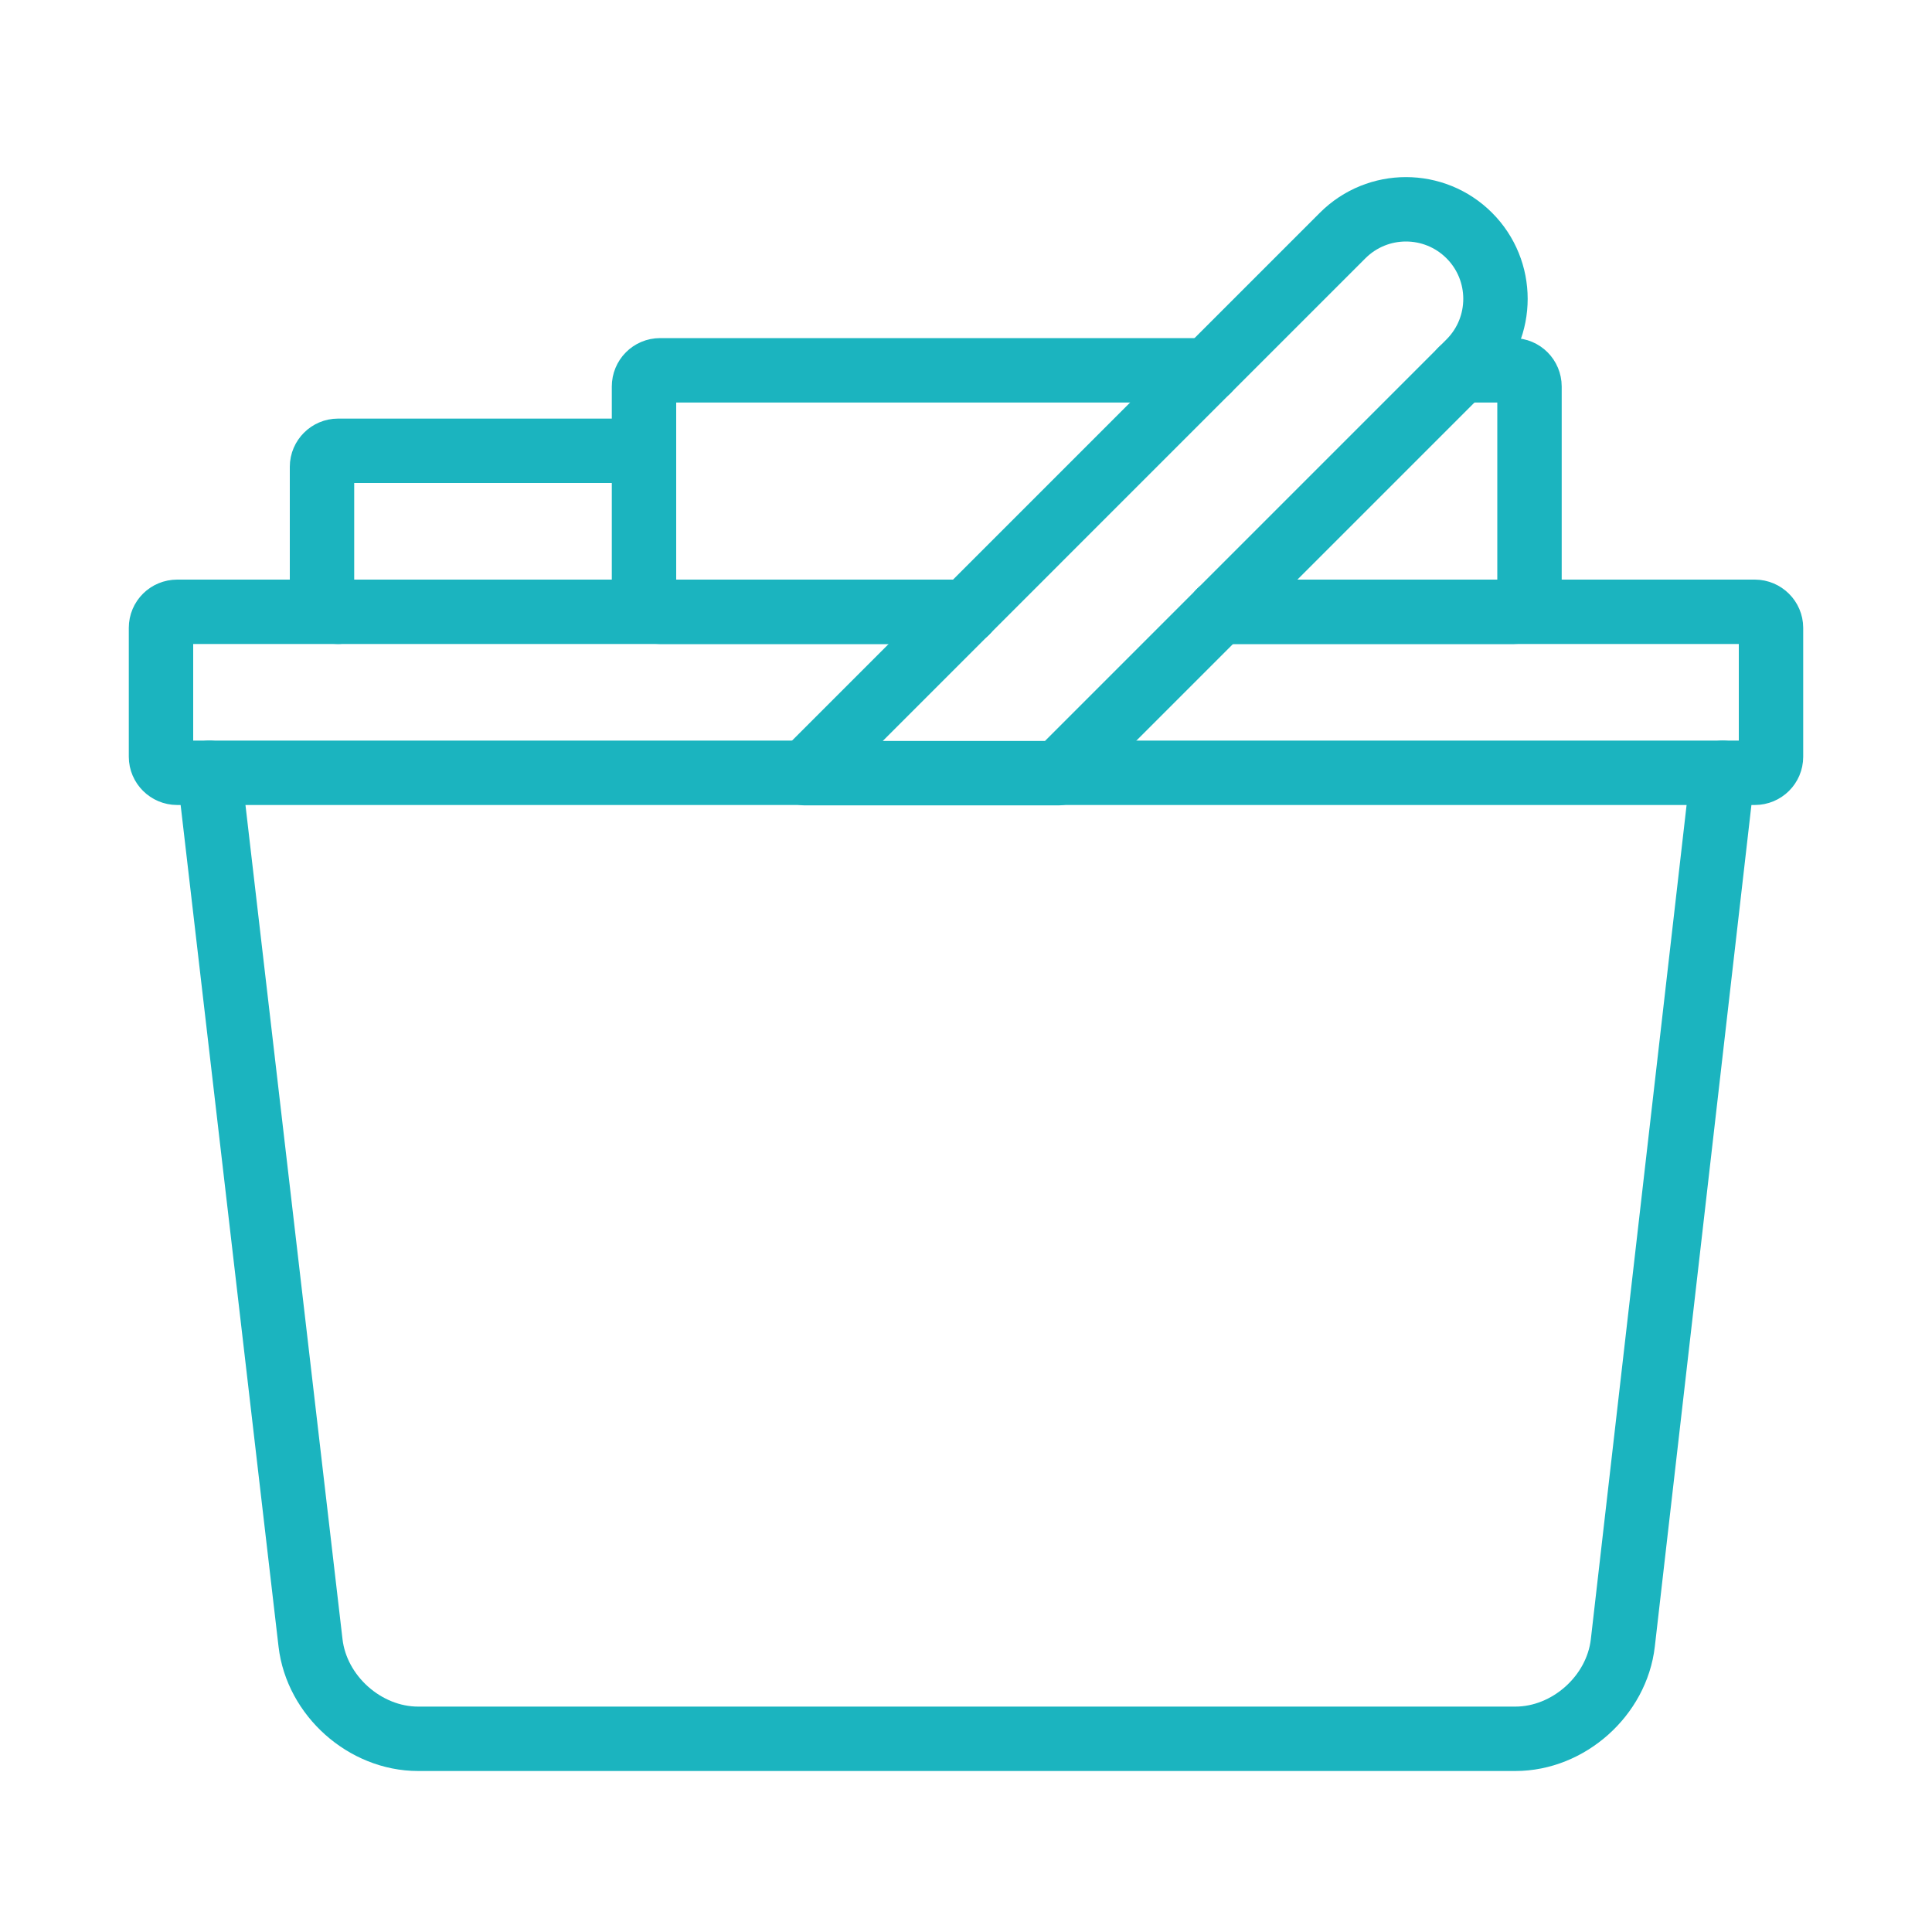 <svg width="120" height="120" viewBox="0 0 120 120" fill="none" xmlns="http://www.w3.org/2000/svg">
<g id="basket">
<g id="basket_2">
<path id="Layer 1" d="M107 48L100.797 102.041C100.419 105.332 97.424 108 94.123 108H25.971C22.662 108 19.669 105.325 19.287 102.041L13 48V48" stroke="#1BB4BF" stroke-width="4" stroke-linecap="round" stroke-linejoin="round"/>
<path id="Layer 2" d="M20.992 38C20.444 38 20 37.544 20 37.005V28.995C20 28.446 20.455 28 20.992 28H39.008C39.556 28 40 28.456 40 28.995" stroke="#1BB4BF" stroke-width="4" stroke-linecap="round" stroke-linejoin="round"/>
<path id="Layer 3" fill-rule="evenodd" clip-rule="evenodd" d="M50 48.023L83.392 14.631C85.566 12.456 89.087 12.457 91.26 14.63C93.427 16.797 93.431 20.324 91.258 22.497L65.733 48.023H50V48.023Z" stroke="#1BB4BF" stroke-width="4" stroke-linecap="round" stroke-linejoin="round"/>
<path id="Layer 4" d="M60.023 38H11.006V38C10.446 38 10 38.446 10 38.995V47.005C10 47.544 10.45 48 11.006 48H50.023" stroke="#1BB4BF" stroke-width="4" stroke-linecap="round" stroke-linejoin="round"/>
<path id="Layer 5" d="M75.755 38V38V38H108.994C109.55 38 110 38.456 110 38.995V47.005C110 47.554 109.554 48 108.994 48H65.755" stroke="#1BB4BF" stroke-width="4" stroke-linecap="round" stroke-linejoin="round"/>
<path id="Layer 6" d="M75.022 23H41.002C40.443 23 40 23.451 40 24.008V36.992C40 37.551 40.448 38 41.002 38H60.023" stroke="#1BB4BF" stroke-width="4" stroke-linecap="round" stroke-linejoin="round"/>
<path id="Layer 7" d="M90.755 23V23V23H93.998C94.552 23 95 23.449 95 24.008V36.992C95 37.549 94.557 38 93.998 38H75.755" stroke="#1BB4BF" stroke-width="4" stroke-linecap="round" stroke-linejoin="round"/>
</g>
</g>
</svg>
